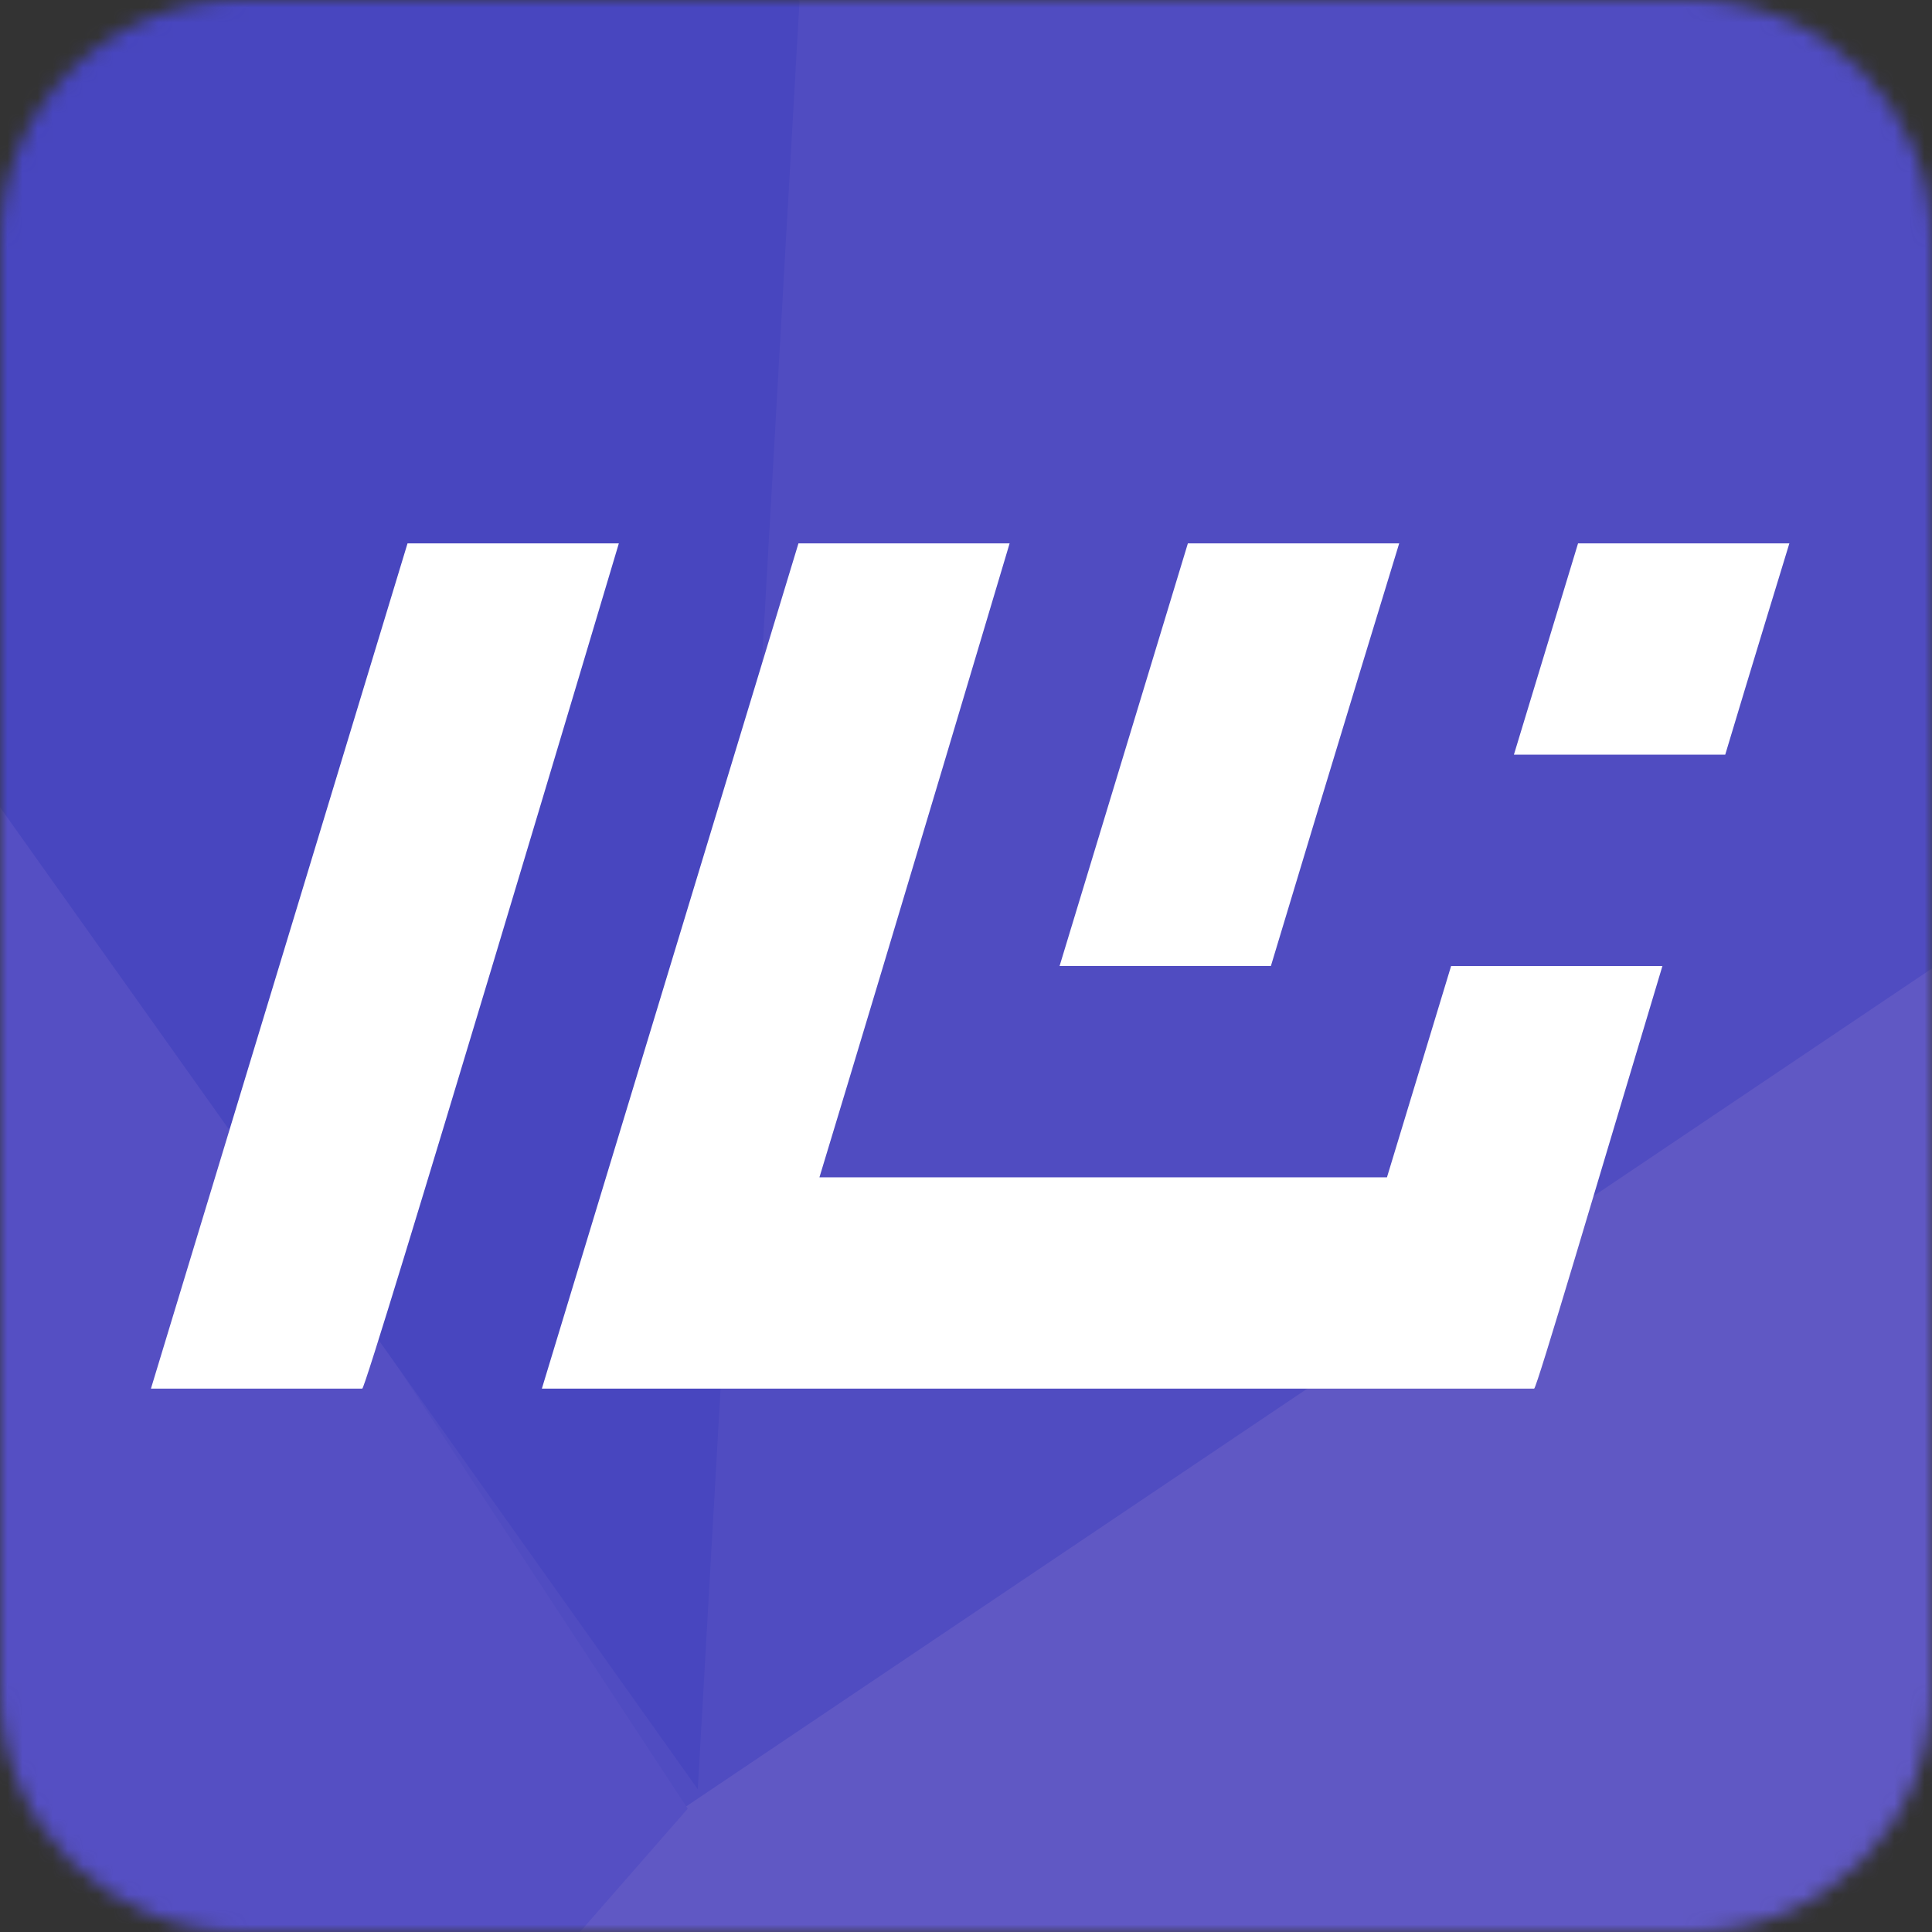 <?xml version="1.0" encoding="utf-8" ?>
<svg version="1.1"
     width="128"
     height="128"
     viewBox="0 0 128 128" xmlns="http://www.w3.org/2000/svg">
    <rect x="0" y="0" width="128" height="128" fill="#333333" stroke="none"/>
    <defs>
        <mask id="m" width="128" height="128">
            <circle cx="16" cy="16" r="16" fill="#fff" />
            <circle cx="112" cy="16" r="16" fill="#fff" />
            <circle cx="16" cy="112" r="16" fill="#fff" />
            <circle cx="112" cy="112" r="16" fill="#fff" />
            <rect x="16" y="0" width="96" height="128" fill="#fff" />
            <rect x="0" y="16" width="128" height="96" fill="#fff" />
        </mask>
    </defs>
    <g mask="url(#m)">
        <g transform="scale(2.3) translate(-15,0)">
            <path d="m162 56h50v-44.7h-50v44.7z" fill="#6f63c4" stroke-width="3.78" />
            <path d="m148 0h-48.3l20.7 56h35.2l19.7-10.7-27.2-45.3z" fill="#564ec2" stroke-width="3.78" />
            <path d="m172 0h-55.3l58.6 45.3-3.3-45.3z" fill="#4543bb" stroke-width="3.78" />
            <path d="m212 18.9v-18.9h-46.2l9.52 45.3 31.4 2.49 5.3-28.8z" fill="#4340b6" stroke-width="3.78" />
            <path d="m152 56h29.7l-6.38-10.7-23.4 10.7z" fill="#6860c4" stroke-width="3.78" />
            <path d="m112 0h-37.8v24.9h5.99l-3.66 9.1 0.893 22h42.8l1.41-14.7-8.32-16.3-1.33-0.256v-24.7z" fill="#4244c2" stroke-width="3.78" />
            <path d="m112 0h-39.1l11.8 18.4 27.3-18.4z" fill="#3739c0" stroke-width="3.78" />
            <path d="m16.1 56h65.8v-40.9h-65.8v40.9z" fill="#6058c4" stroke-width="3.78" />
            <path d="m86.5 0h-57.3l-6.37 56h6.04l55.9-37.6 1.77-18.4z" fill="#504cc1" stroke-width="3.78" />
            <path d="m0.643 0h-0.643v56h31.4l3.41-3.9-34.2-52.1z" fill="#554fc3" stroke-width="3.78" />
            <path d="m38 0h-38v2.14l35.1 49.4 2.93-51.5z" fill="#4846bf" stroke-width="3.78" />
        </g>
    </g>
    <g transform="translate(10,36)">
        <path d="m0 56 17-56h14s-16.7 56-17 56h-14z" fill="#fff" />
        <path d="m42.9 0l-17 56h10.6 3.44 37.7 9.22 4.78c0.171 0 4.29-14 8.5-28h-14l-4.25 14h-37.6c5.04-16.6 12.6-42 12.6-42h-14z" fill="#fff" />
        <path d="m68.7 0l-8.5 28h14c4.21-14 8.5-28 8.5-28h-14z" fill="#fff" />
        <path d="m90.3 14h14c1.57-5.25 4.25-14 4.25-14h-14l-4.25 14z" fill="#fff" />
    </g>
</svg>